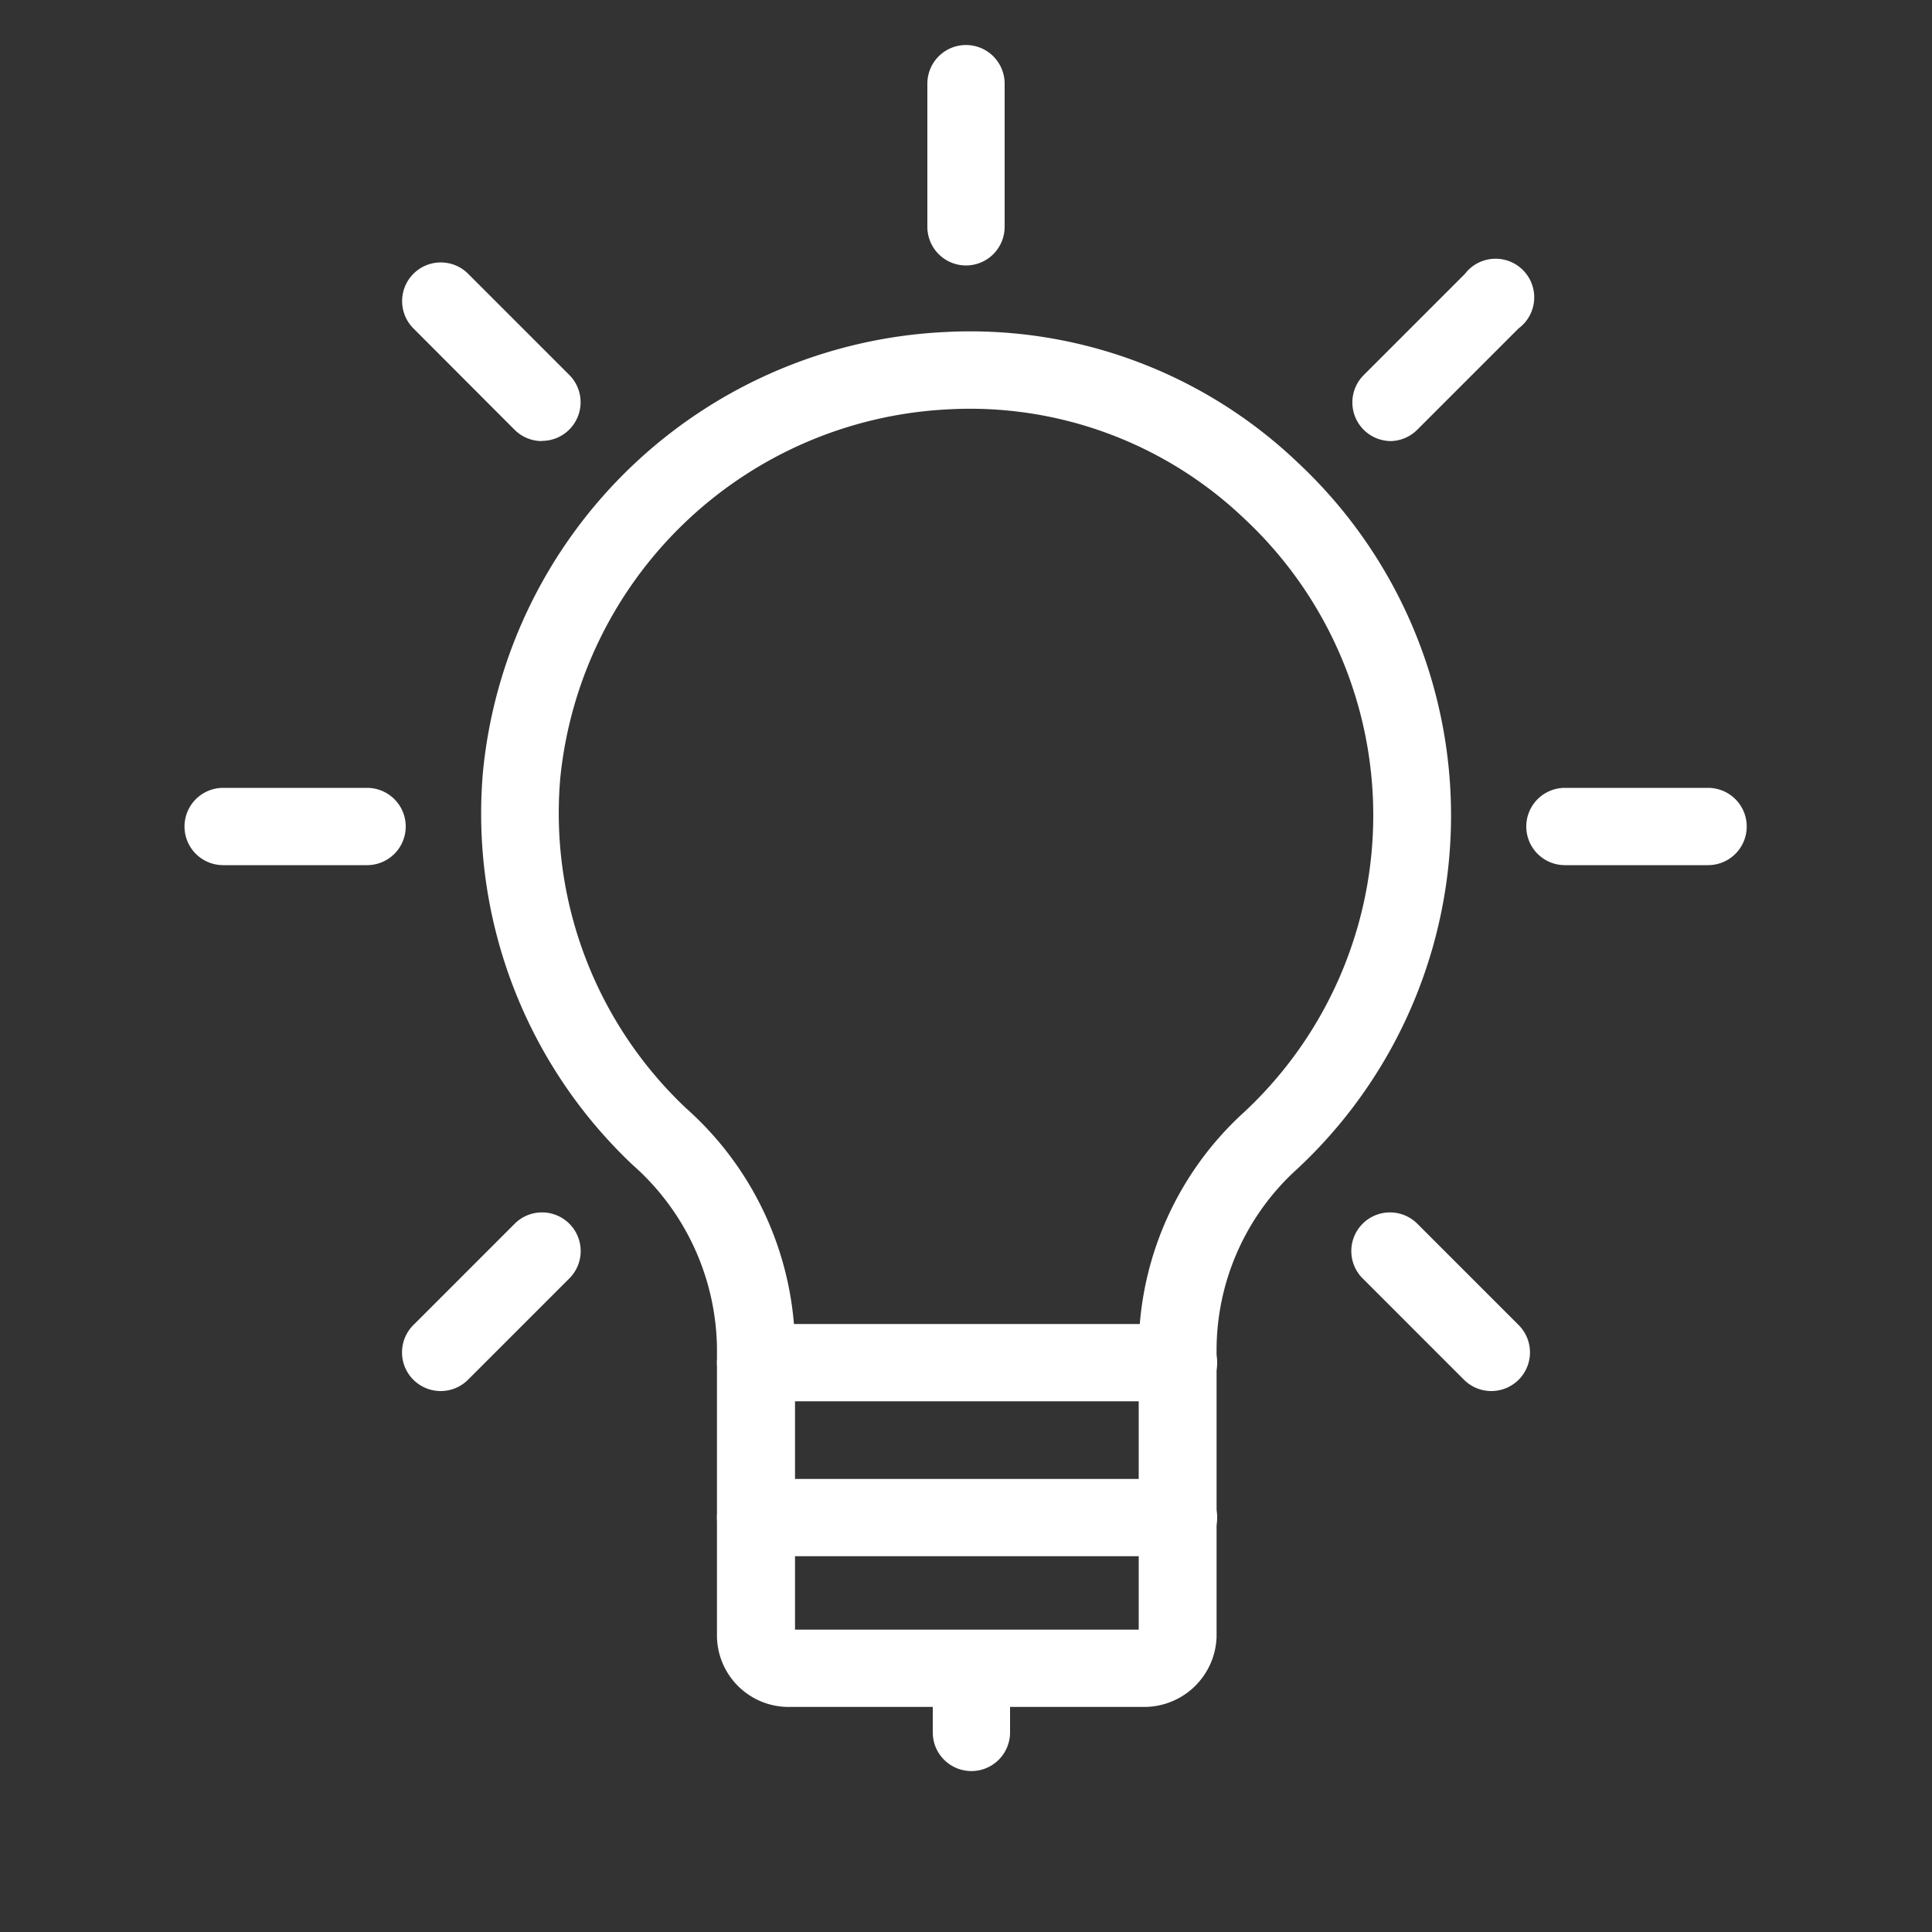 <svg id="Layer_1" data-name="Layer 1" xmlns="http://www.w3.org/2000/svg" width="100" height="100" viewBox="0 0 100 100">
  <rect x="0" y="0" width="100" height="100" fill="#333333" stroke="none"/>
  <title>lightbulb</title>
  <g>
    <path d="M59.15,88.35H40.91a3.71,3.71,0,0,1-3.8-3.79V69.73a12.86,12.86,0,0,0-4.37-9.44A25,25,0,0,1,25,39.93,25.24,25.24,0,0,1,48.84,17.19a24.55,24.55,0,0,1,18.32,6.74,25,25,0,0,1,0,36.56,12.66,12.66,0,0,0-4.19,9.24v15A3.75,3.75,0,0,1,59.15,88.35Zm-18-4H58.94V69.73A16.66,16.66,0,0,1,64.4,57.56a21,21,0,0,0,0-30.72,20.56,20.56,0,0,0-15.36-5.65A21.23,21.23,0,0,0,29,40.27a21,21,0,0,0,6.52,17.1,16.78,16.78,0,0,1,5.63,12.36Z" style="fill: #fff"/>
    <path d="M61,80.55H39.11a2,2,0,0,1,0-4H61a2,2,0,0,1,0,4Z" style="fill: #fff"/>
    <path d="M61,72.53H39.11a2,2,0,0,1,0-4H61a2,2,0,1,1,0,4Z" style="fill: #fff"/>
    <path d="M50.28,91.67a2,2,0,0,1-2-2V87.2a2,2,0,0,1,4,0v2.47A2,2,0,0,1,50.28,91.67Z" style="fill: #fff"/>
    <path d="M50,13.74a2,2,0,0,1-2-2V4.33a2,2,0,1,1,4,0v7.41A2,2,0,0,1,50,13.74Z" style="fill: #fff"/>
    <g>
      <path d="M88.45,44.78H81a2,2,0,0,1,0-4h7.41a2,2,0,1,1,0,4Z" style="fill: #fff"/>
      <path d="M19,44.78H11.55a2,2,0,1,1,0-4H19a2,2,0,0,1,0,4Z" style="fill: #fff"/>
    </g>
    <g>
      <path d="M77.19,72a2,2,0,0,1-1.42-.59l-5.24-5.24a2,2,0,1,1,2.83-2.83l5.24,5.24A2,2,0,0,1,77.19,72Z" style="fill: #fff"/>
      <path d="M28.05,22.83a2,2,0,0,1-1.41-.58L21.4,17a2,2,0,1,1,2.83-2.83l5.24,5.24a2,2,0,0,1-1.42,3.41Z" style="fill: #fff"/>
    </g>
    <g>
      <path d="M22.81,72a2,2,0,0,1-1.41-3.42l5.24-5.24a2,2,0,1,1,2.83,2.83l-5.24,5.24A2,2,0,0,1,22.81,72Z" style="fill: #fff"/>
      <path d="M72,22.83a2,2,0,0,1-1.42-3.41l5.24-5.24A2,2,0,1,1,78.6,17l-5.24,5.24A2,2,0,0,1,72,22.83Z" style="fill: #fff"/>
    </g>
  </g>
</svg>
